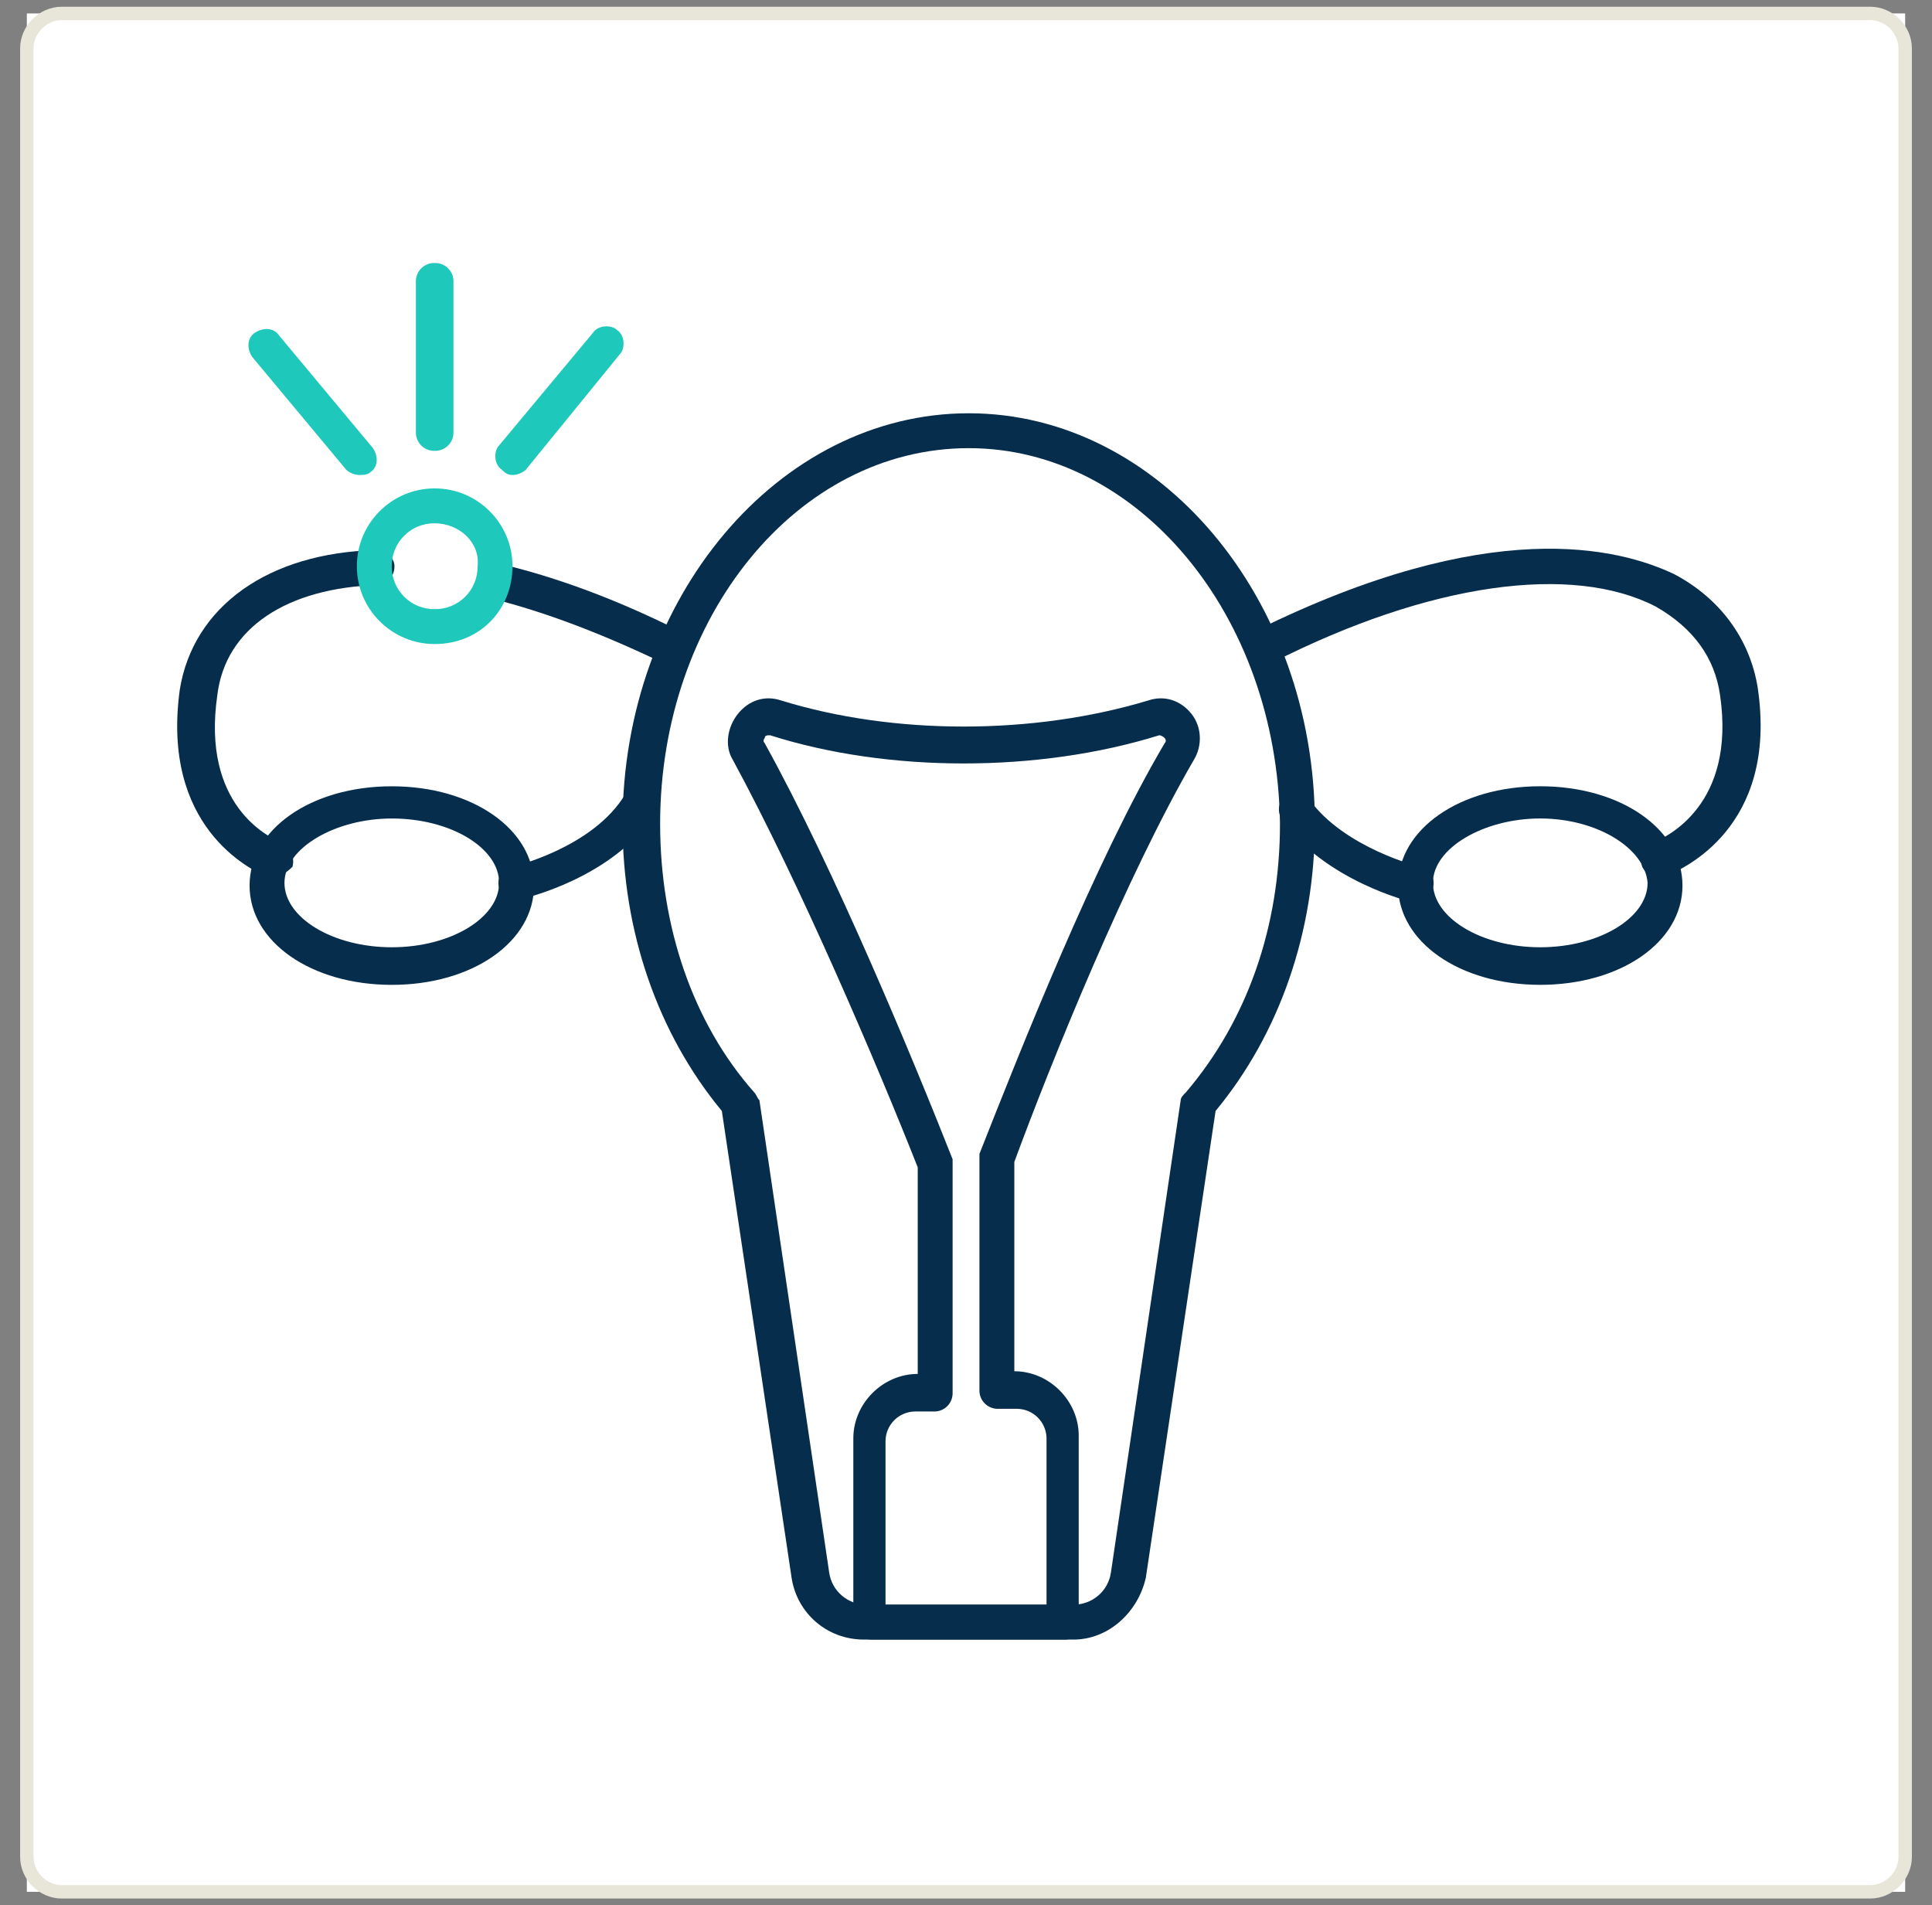 <svg width="72" height="71" viewBox="0 0 72 71" fill="none" xmlns="http://www.w3.org/2000/svg">
<rect x="0" y="0" width="72" height="71" fill="#808080" stroke="none"/>
<rect width="70" height="70" transform="translate(1 0.501)" fill="white"/>
<path d="M69.7 70.501H2.3C1.6 70.501 1 69.901 1 69.201V1.801C1 1.101 1.6 0.501 2.3 0.501H69.7C70.4 0.501 71 1.101 71 1.801V69.201C71 69.901 70.4 70.501 69.7 70.501Z" stroke="#E8E6D9" stroke-width="0.5" stroke-miterlimit="10"/>
<path d="M40.001 61.101H32.201C30.801 61.101 29.701 60.101 29.501 58.801L26.901 41.401C24.501 38.501 23.201 34.701 23.201 30.701C23.201 22.301 29.001 15.401 36.101 15.401C43.201 15.401 49.001 22.301 49.001 30.701C49.001 34.701 47.701 38.501 45.301 41.401L42.701 58.801C42.401 60.101 41.301 61.101 40.001 61.101ZM36.101 16.701C29.701 16.701 24.601 23.001 24.601 30.701C24.601 34.501 25.801 38.101 28.101 40.701C28.201 40.801 28.201 40.901 28.301 41.001L30.901 58.601C31.001 59.301 31.601 59.801 32.301 59.801H40.001C40.701 59.801 41.301 59.301 41.401 58.601L44.001 41.001C44.001 40.901 44.101 40.801 44.201 40.701C46.501 38.001 47.701 34.501 47.701 30.701C47.601 22.901 42.401 16.701 36.101 16.701ZM57.401 36.701C54.401 36.701 52.101 35.101 52.101 33.001C52.101 30.901 54.401 29.301 57.401 29.301C60.401 29.301 62.701 30.901 62.701 33.001C62.701 35.101 60.401 36.701 57.401 36.701ZM57.401 30.501C55.301 30.501 53.401 31.601 53.401 32.901C53.401 34.201 55.201 35.301 57.401 35.301C59.601 35.301 61.401 34.201 61.401 32.901C61.301 31.601 59.501 30.501 57.401 30.501Z" fill="#062D4C"/>
<path d="M52.801 33.602H52.601C52.501 33.602 49.401 32.801 47.801 30.602C47.601 30.302 47.601 29.901 47.901 29.701C48.201 29.502 48.601 29.502 48.801 29.802C50.101 31.602 52.901 32.301 52.901 32.301C53.301 32.401 53.501 32.702 53.401 33.102C53.301 33.401 53.101 33.602 52.801 33.602ZM61.801 32.702C61.501 32.702 61.301 32.502 61.201 32.301C61.101 32.002 61.201 31.602 61.601 31.401C62.101 31.201 64.701 30.002 64.101 25.901C63.901 24.502 63.101 23.401 61.701 22.602C58.601 21.002 53.301 21.701 47.401 24.701C47.101 24.901 46.701 24.701 46.501 24.401C46.301 24.102 46.501 23.701 46.801 23.502C55.501 19.201 60.301 20.401 62.401 21.401C64.101 22.302 65.201 23.802 65.501 25.602C66.301 30.901 62.601 32.401 62.201 32.602C62.001 32.702 61.901 32.702 61.801 32.702ZM14.601 36.702C11.601 36.702 9.301 35.102 9.301 33.002C9.301 30.901 11.601 29.302 14.601 29.302C17.601 29.302 19.901 30.901 19.901 33.002C19.901 35.102 17.601 36.702 14.601 36.702ZM14.601 30.502C12.501 30.502 10.601 31.602 10.601 32.901C10.601 34.202 12.401 35.301 14.601 35.301C16.801 35.301 18.601 34.202 18.601 32.901C18.601 31.602 16.801 30.502 14.601 30.502Z" fill="#062D4C"/>
<path d="M19.2 33.601C18.9 33.601 18.6 33.401 18.6 33.101C18.5 32.701 18.7 32.401 19.1 32.301C19.1 32.301 22.1 31.601 23.3 29.601C23.5 29.301 23.9 29.201 24.2 29.401C24.5 29.601 24.6 30.001 24.4 30.301C22.9 32.701 19.5 33.501 19.4 33.501C19.3 33.601 19.3 33.601 19.2 33.601ZM10.2 32.701H10C9.3 32.401 6 30.801 6.7 25.701C7.2 22.601 10 20.601 14 20.501C14.4 20.501 14.7 20.801 14.7 21.101C14.7 21.501 14.4 21.801 14.1 21.801C10.7 21.901 8.4 23.401 8.1 25.901C7.5 30.001 10 31.201 10.5 31.401C10.8 31.501 11 31.901 10.9 32.301C10.7 32.501 10.4 32.701 10.2 32.701Z" fill="#062D4C"/>
<path d="M25.001 24.801C24.901 24.801 24.801 24.801 24.701 24.701C22.401 23.601 20.301 22.801 18.301 22.301C17.901 22.201 17.701 21.901 17.801 21.501C17.901 21.101 18.201 20.901 18.601 21.001C20.701 21.501 22.901 22.301 25.301 23.501C25.601 23.701 25.801 24.101 25.601 24.401C25.501 24.601 25.301 24.801 25.001 24.801ZM39.701 61.101H32.501C32.408 61.104 32.316 61.088 32.23 61.053C32.144 61.019 32.065 60.968 32 60.902C31.934 60.837 31.883 60.758 31.849 60.672C31.814 60.586 31.798 60.494 31.801 60.401V53.601C31.801 52.301 32.901 51.201 34.201 51.201V43.501C32.701 39.701 29.801 32.901 27.301 28.301C27.001 27.801 27.101 27.101 27.501 26.601C27.901 26.101 28.501 25.901 29.101 26.101C33.301 27.401 38.501 27.401 42.801 26.101C43.401 25.901 44.001 26.101 44.401 26.601C44.801 27.101 44.801 27.801 44.501 28.301C42.001 32.601 39.201 39.501 37.801 43.301V51.101C39.101 51.101 40.201 52.201 40.201 53.501V60.301C40.301 60.801 40.001 61.101 39.701 61.101ZM33.101 59.801H39.001V53.601C38.998 53.31 38.882 53.032 38.676 52.826C38.47 52.62 38.192 52.504 37.901 52.501H37.201C37.108 52.504 37.016 52.488 36.93 52.453C36.844 52.419 36.765 52.368 36.7 52.302C36.634 52.237 36.583 52.158 36.548 52.072C36.514 51.986 36.498 51.894 36.501 51.801V43.201V43.001C38.001 39.201 40.801 32.101 43.401 27.701C43.501 27.601 43.401 27.501 43.401 27.501C43.401 27.501 43.301 27.401 43.201 27.401C38.701 28.801 33.101 28.801 28.701 27.401C28.601 27.401 28.501 27.401 28.501 27.501C28.501 27.501 28.401 27.601 28.501 27.701C31.101 32.401 34.001 39.401 35.501 43.201V43.401V51.901C35.504 51.994 35.487 52.086 35.453 52.172C35.419 52.258 35.368 52.337 35.302 52.402C35.236 52.468 35.158 52.519 35.072 52.553C34.986 52.588 34.894 52.604 34.801 52.601H34.101C33.81 52.604 33.532 52.72 33.326 52.926C33.12 53.132 33.004 53.41 33.001 53.701V59.801H33.101Z" fill="#062D4C"/>
<path d="M16.199 24.001C14.599 24.001 13.299 22.701 13.299 21.101C13.299 19.501 14.599 18.201 16.199 18.201C17.799 18.201 19.099 19.501 19.099 21.101C19.099 22.701 17.899 24.001 16.199 24.001ZM16.199 19.501C15.988 19.498 15.779 19.538 15.584 19.617C15.388 19.697 15.211 19.815 15.062 19.964C14.913 20.113 14.795 20.29 14.716 20.486C14.636 20.681 14.597 20.89 14.599 21.101C14.597 21.312 14.636 21.521 14.716 21.716C14.795 21.912 14.913 22.089 15.062 22.238C15.211 22.388 15.388 22.505 15.584 22.585C15.779 22.664 15.988 22.704 16.199 22.701C16.41 22.704 16.619 22.664 16.815 22.585C17.01 22.505 17.187 22.388 17.337 22.238C17.486 22.089 17.603 21.912 17.683 21.716C17.762 21.521 17.802 21.312 17.799 21.101C17.899 20.201 17.099 19.501 16.199 19.501ZM19.099 17.701C18.899 17.701 18.799 17.601 18.699 17.501C18.399 17.301 18.399 16.801 18.599 16.601L22.099 12.401C22.299 12.101 22.799 12.101 22.999 12.301C23.299 12.501 23.299 13.001 23.099 13.201L19.599 17.501C19.499 17.601 19.299 17.701 19.099 17.701ZM13.399 17.701C13.199 17.701 12.999 17.601 12.899 17.501L9.399 13.301C9.199 13.001 9.199 12.601 9.499 12.401C9.799 12.201 10.199 12.201 10.399 12.501L13.899 16.701C14.099 17.001 14.099 17.401 13.799 17.601C13.699 17.701 13.499 17.701 13.399 17.701ZM16.199 16.801C16.107 16.804 16.014 16.788 15.928 16.753C15.842 16.719 15.764 16.668 15.698 16.602C15.633 16.537 15.581 16.458 15.547 16.372C15.513 16.286 15.496 16.194 15.499 16.101V10.501C15.496 10.408 15.513 10.316 15.547 10.23C15.581 10.144 15.633 10.066 15.698 10C15.764 9.934 15.842 9.883 15.928 9.849C16.014 9.815 16.107 9.798 16.199 9.801C16.292 9.798 16.384 9.815 16.47 9.849C16.556 9.883 16.635 9.934 16.7 10C16.766 10.066 16.817 10.144 16.852 10.23C16.886 10.316 16.902 10.408 16.899 10.501V16.101C16.902 16.194 16.886 16.286 16.852 16.372C16.817 16.458 16.766 16.537 16.7 16.602C16.635 16.668 16.556 16.719 16.47 16.753C16.384 16.788 16.292 16.804 16.199 16.801Z" fill="#1EC8BB"/>
</svg>
